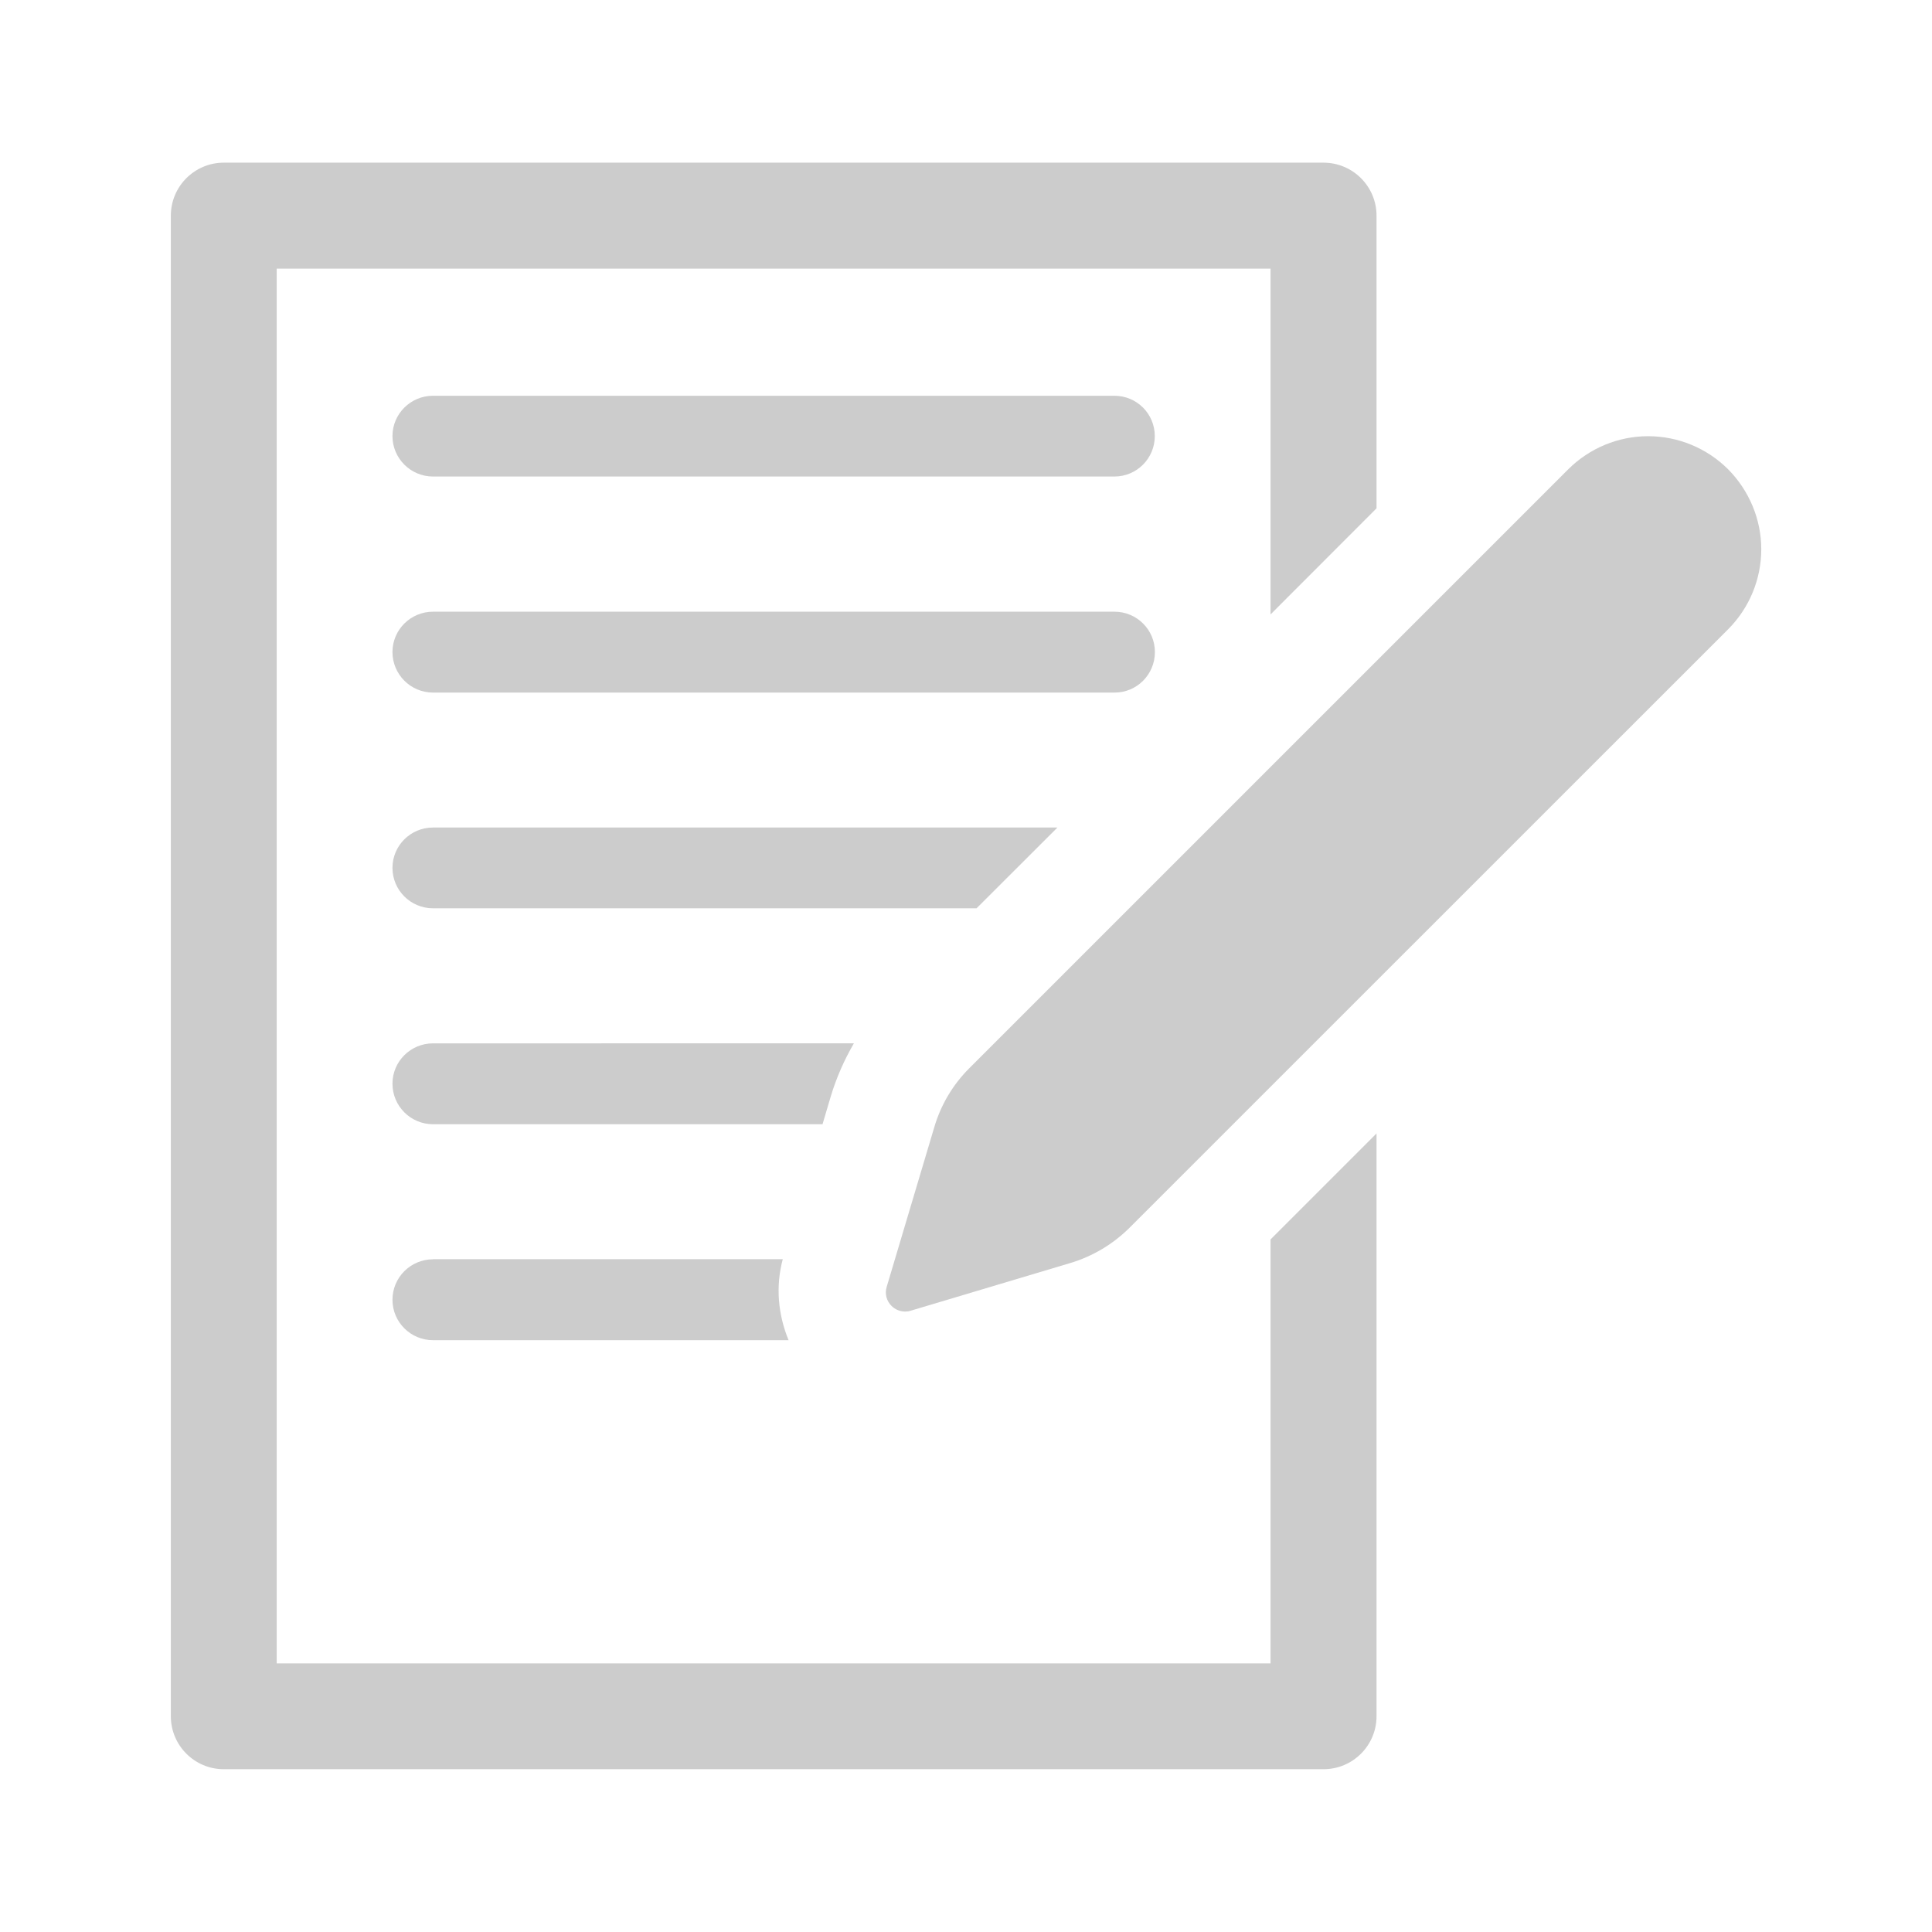 <?xml version="1.0" encoding="utf-8"?>
<!-- Generator: Adobe Illustrator 16.0.0, SVG Export Plug-In . SVG Version: 6.00 Build 0)  -->
<!DOCTYPE svg PUBLIC "-//W3C//DTD SVG 1.1//EN" "http://www.w3.org/Graphics/SVG/1.1/DTD/svg11.dtd">
<svg version="1.1" id="Layer_1" xmlns="http://www.w3.org/2000/svg" xmlns:xlink="http://www.w3.org/1999/xlink" x="0px" y="0px"
	 width="17.008px" height="17.008px" viewBox="0 0 17.008 17.008" enable-background="new 0 0 17.008 17.008" xml:space="preserve">
<g>
	<g>
		<g>
			<path fill="#CCCCCC" d="M11.185,14.643H2.436V2.365h8.749v3.044l0.933-0.934V1.898c0-0.257-0.209-0.466-0.467-0.466H1.97
				c-0.257,0-0.466,0.209-0.466,0.466v13.211c0,0.257,0.209,0.466,0.466,0.466h9.681c0.258,0,0.467-0.209,0.467-0.466V9.978
				l-0.933,0.933V14.643z M11.185,14.643"/>
			<path fill="#CCCCCC" d="M9.81,3.484H3.812c-0.197,0-0.357,0.159-0.357,0.355s0.16,0.356,0.357,0.356H9.81
				c0.198,0,0.356-0.16,0.356-0.356S10.008,3.484,9.81,3.484L9.81,3.484z M9.81,3.484"/>
			<path fill="#CCCCCC" d="M10.167,5.74c0-0.196-0.159-0.355-0.356-0.355H3.812c-0.197,0-0.357,0.159-0.357,0.355
				c0,0.197,0.16,0.357,0.357,0.357H9.81C10.008,6.098,10.167,5.938,10.167,5.74L10.167,5.74z M10.167,5.74"/>
			<path fill="#CCCCCC" d="M9.309,7.285H3.812c-0.197,0-0.357,0.159-0.357,0.355c0,0.197,0.16,0.356,0.357,0.356h4.785L9.309,7.285z
				 M9.309,7.285"/>
			<path fill="#CCCCCC" d="M7.315,9.647c0.049-0.161,0.117-0.316,0.202-0.462H3.812c-0.197,0-0.357,0.159-0.357,0.355
				c0,0.197,0.16,0.357,0.357,0.357h3.429L7.315,9.647z M7.315,9.647"/>
			<path fill="#CCCCCC" d="M3.812,11.086c-0.197,0-0.357,0.16-0.357,0.356c0,0.197,0.16,0.356,0.357,0.356h3.13
				c-0.092-0.224-0.116-0.472-0.051-0.713H3.812z M3.812,11.086"/>
			<path fill="#CCCCCC" d="M15.213,4.131c-0.187-0.186-0.44-0.291-0.704-0.291c-0.263,0-0.516,0.105-0.703,0.291L8.533,9.404
				c-0.144,0.144-0.249,0.32-0.307,0.515l-0.42,1.409c-0.019,0.06-0.002,0.124,0.042,0.168c0.032,0.032,0.075,0.05,0.12,0.05
				c0.016,0,0.032-0.002,0.048-0.007l1.409-0.421c0.195-0.059,0.371-0.164,0.516-0.307l5.273-5.272
				c0.186-0.187,0.291-0.44,0.291-0.704S15.398,4.318,15.213,4.131L15.213,4.131z M15.213,4.131"/>
		</g>
	</g>
</g>
</svg>
